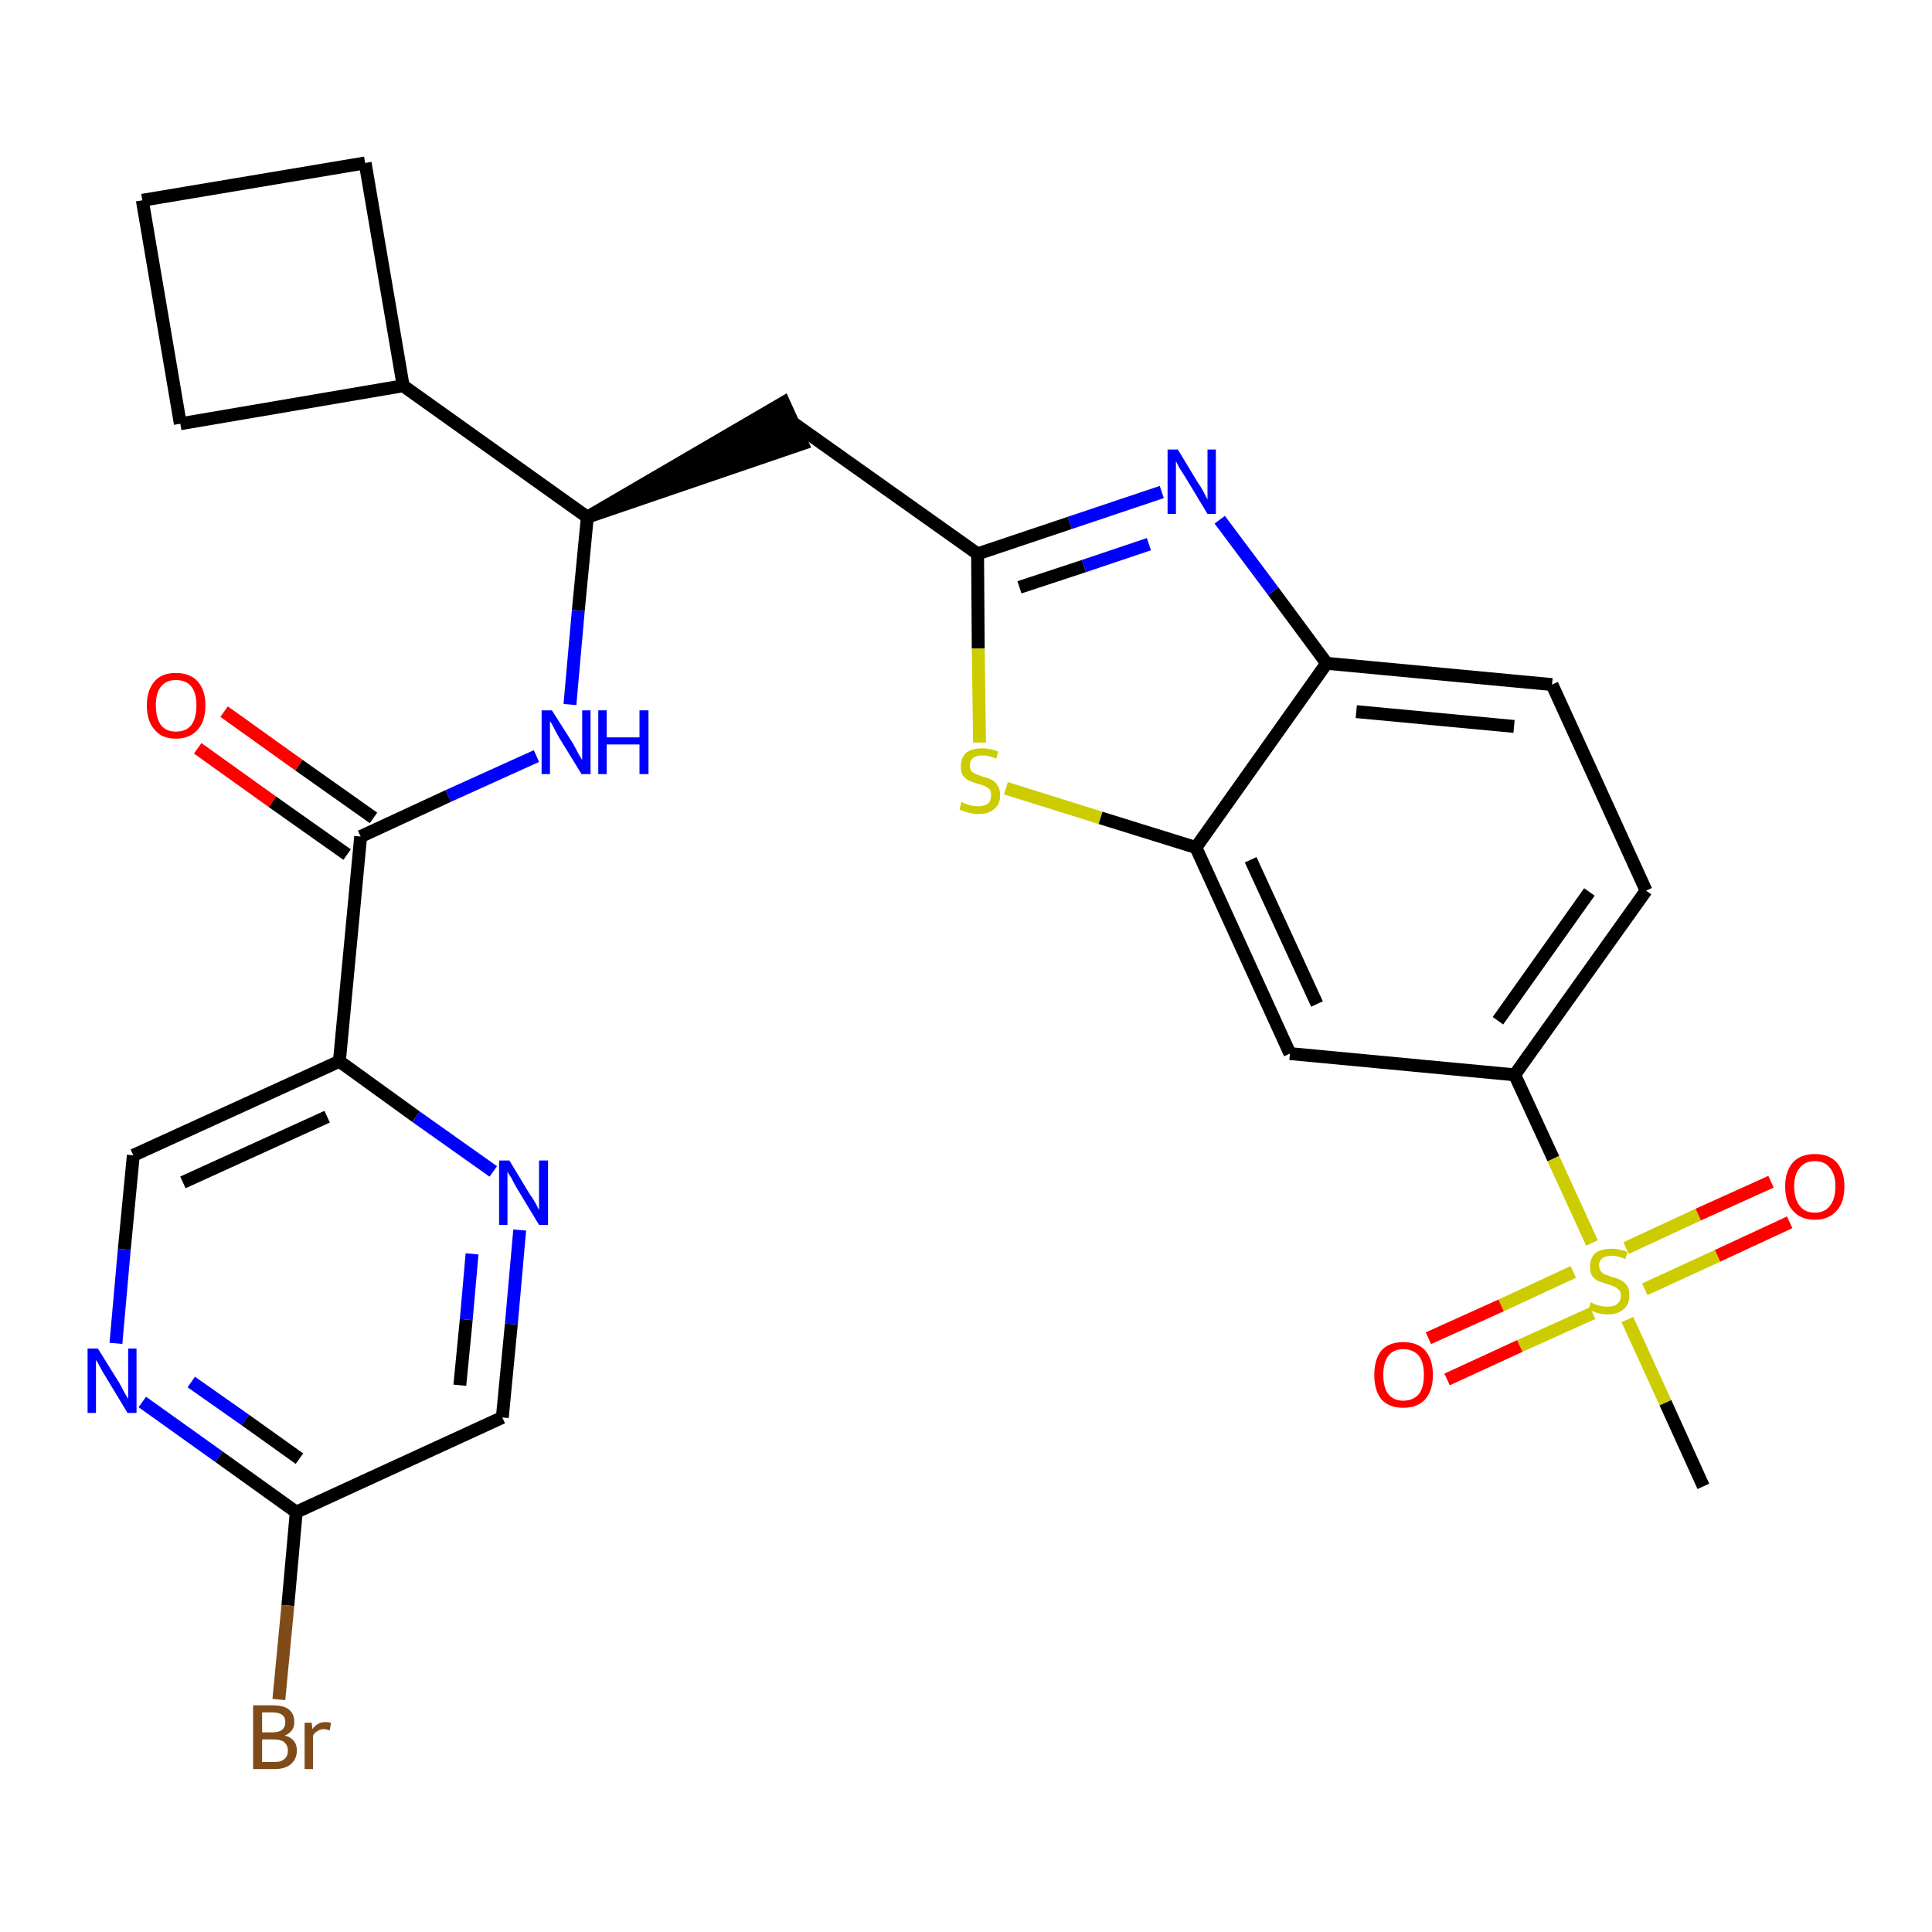 <?xml version='1.0' encoding='iso-8859-1'?>
<svg version='1.1' baseProfile='full'
              xmlns='http://www.w3.org/2000/svg'
                      xmlns:rdkit='http://www.rdkit.org/xml'
                      xmlns:xlink='http://www.w3.org/1999/xlink'
                  xml:space='preserve'
width='300px' height='300px' viewBox='0 0 300 300'>
<!-- END OF HEADER -->
<path class='bond-0 atom-0 atom-1' d='M 264.5,230.8 L 258.6,217.8' style='fill:none;fill-rule:evenodd;stroke:#000000;stroke-width:2.0px;stroke-linecap:butt;stroke-linejoin:miter;stroke-opacity:1' />
<path class='bond-0 atom-0 atom-1' d='M 258.6,217.8 L 252.7,204.9' style='fill:none;fill-rule:evenodd;stroke:#CCCC00;stroke-width:2.0px;stroke-linecap:butt;stroke-linejoin:miter;stroke-opacity:1' />
<path class='bond-1 atom-1 atom-2' d='M 255.4,200.2 L 266.7,195.0' style='fill:none;fill-rule:evenodd;stroke:#CCCC00;stroke-width:2.0px;stroke-linecap:butt;stroke-linejoin:miter;stroke-opacity:1' />
<path class='bond-1 atom-1 atom-2' d='M 266.7,195.0 L 277.9,189.8' style='fill:none;fill-rule:evenodd;stroke:#FF0000;stroke-width:2.0px;stroke-linecap:butt;stroke-linejoin:miter;stroke-opacity:1' />
<path class='bond-1 atom-1 atom-2' d='M 252.5,193.8 L 263.7,188.6' style='fill:none;fill-rule:evenodd;stroke:#CCCC00;stroke-width:2.0px;stroke-linecap:butt;stroke-linejoin:miter;stroke-opacity:1' />
<path class='bond-1 atom-1 atom-2' d='M 263.7,188.6 L 275.0,183.5' style='fill:none;fill-rule:evenodd;stroke:#FF0000;stroke-width:2.0px;stroke-linecap:butt;stroke-linejoin:miter;stroke-opacity:1' />
<path class='bond-2 atom-1 atom-3' d='M 244.3,197.5 L 233.1,202.7' style='fill:none;fill-rule:evenodd;stroke:#CCCC00;stroke-width:2.0px;stroke-linecap:butt;stroke-linejoin:miter;stroke-opacity:1' />
<path class='bond-2 atom-1 atom-3' d='M 233.1,202.7 L 221.8,207.8' style='fill:none;fill-rule:evenodd;stroke:#FF0000;stroke-width:2.0px;stroke-linecap:butt;stroke-linejoin:miter;stroke-opacity:1' />
<path class='bond-2 atom-1 atom-3' d='M 247.3,203.9 L 236.0,209.0' style='fill:none;fill-rule:evenodd;stroke:#CCCC00;stroke-width:2.0px;stroke-linecap:butt;stroke-linejoin:miter;stroke-opacity:1' />
<path class='bond-2 atom-1 atom-3' d='M 236.0,209.0 L 224.7,214.2' style='fill:none;fill-rule:evenodd;stroke:#FF0000;stroke-width:2.0px;stroke-linecap:butt;stroke-linejoin:miter;stroke-opacity:1' />
<path class='bond-3 atom-1 atom-4' d='M 247.2,193.0 L 241.2,179.9' style='fill:none;fill-rule:evenodd;stroke:#CCCC00;stroke-width:2.0px;stroke-linecap:butt;stroke-linejoin:miter;stroke-opacity:1' />
<path class='bond-3 atom-1 atom-4' d='M 241.2,179.9 L 235.2,166.9' style='fill:none;fill-rule:evenodd;stroke:#000000;stroke-width:2.0px;stroke-linecap:butt;stroke-linejoin:miter;stroke-opacity:1' />
<path class='bond-4 atom-4 atom-5' d='M 235.2,166.9 L 255.6,138.3' style='fill:none;fill-rule:evenodd;stroke:#000000;stroke-width:2.0px;stroke-linecap:butt;stroke-linejoin:miter;stroke-opacity:1' />
<path class='bond-4 atom-4 atom-5' d='M 232.6,158.5 L 246.8,138.5' style='fill:none;fill-rule:evenodd;stroke:#000000;stroke-width:2.0px;stroke-linecap:butt;stroke-linejoin:miter;stroke-opacity:1' />
<path class='bond-28 atom-28 atom-4' d='M 200.3,163.6 L 235.2,166.9' style='fill:none;fill-rule:evenodd;stroke:#000000;stroke-width:2.0px;stroke-linecap:butt;stroke-linejoin:miter;stroke-opacity:1' />
<path class='bond-5 atom-5 atom-6' d='M 255.6,138.3 L 241.0,106.3' style='fill:none;fill-rule:evenodd;stroke:#000000;stroke-width:2.0px;stroke-linecap:butt;stroke-linejoin:miter;stroke-opacity:1' />
<path class='bond-6 atom-6 atom-7' d='M 241.0,106.3 L 206.0,103.0' style='fill:none;fill-rule:evenodd;stroke:#000000;stroke-width:2.0px;stroke-linecap:butt;stroke-linejoin:miter;stroke-opacity:1' />
<path class='bond-6 atom-6 atom-7' d='M 235.1,112.8 L 210.6,110.5' style='fill:none;fill-rule:evenodd;stroke:#000000;stroke-width:2.0px;stroke-linecap:butt;stroke-linejoin:miter;stroke-opacity:1' />
<path class='bond-7 atom-7 atom-8' d='M 206.0,103.0 L 197.7,91.8' style='fill:none;fill-rule:evenodd;stroke:#000000;stroke-width:2.0px;stroke-linecap:butt;stroke-linejoin:miter;stroke-opacity:1' />
<path class='bond-7 atom-7 atom-8' d='M 197.7,91.8 L 189.4,80.7' style='fill:none;fill-rule:evenodd;stroke:#0000FF;stroke-width:2.0px;stroke-linecap:butt;stroke-linejoin:miter;stroke-opacity:1' />
<path class='bond-29 atom-27 atom-7' d='M 185.7,131.6 L 206.0,103.0' style='fill:none;fill-rule:evenodd;stroke:#000000;stroke-width:2.0px;stroke-linecap:butt;stroke-linejoin:miter;stroke-opacity:1' />
<path class='bond-8 atom-8 atom-9' d='M 180.4,76.4 L 166.1,81.2' style='fill:none;fill-rule:evenodd;stroke:#0000FF;stroke-width:2.0px;stroke-linecap:butt;stroke-linejoin:miter;stroke-opacity:1' />
<path class='bond-8 atom-8 atom-9' d='M 166.1,81.2 L 151.8,86.0' style='fill:none;fill-rule:evenodd;stroke:#000000;stroke-width:2.0px;stroke-linecap:butt;stroke-linejoin:miter;stroke-opacity:1' />
<path class='bond-8 atom-8 atom-9' d='M 178.4,84.5 L 168.3,87.9' style='fill:none;fill-rule:evenodd;stroke:#0000FF;stroke-width:2.0px;stroke-linecap:butt;stroke-linejoin:miter;stroke-opacity:1' />
<path class='bond-8 atom-8 atom-9' d='M 168.3,87.9 L 158.3,91.2' style='fill:none;fill-rule:evenodd;stroke:#000000;stroke-width:2.0px;stroke-linecap:butt;stroke-linejoin:miter;stroke-opacity:1' />
<path class='bond-9 atom-9 atom-10' d='M 151.8,86.0 L 123.2,65.7' style='fill:none;fill-rule:evenodd;stroke:#000000;stroke-width:2.0px;stroke-linecap:butt;stroke-linejoin:miter;stroke-opacity:1' />
<path class='bond-25 atom-9 atom-26' d='M 151.8,86.0 L 151.9,100.7' style='fill:none;fill-rule:evenodd;stroke:#000000;stroke-width:2.0px;stroke-linecap:butt;stroke-linejoin:miter;stroke-opacity:1' />
<path class='bond-25 atom-9 atom-26' d='M 151.9,100.7 L 152.1,115.3' style='fill:none;fill-rule:evenodd;stroke:#CCCC00;stroke-width:2.0px;stroke-linecap:butt;stroke-linejoin:miter;stroke-opacity:1' />
<path class='bond-10 atom-11 atom-10' d='M 91.2,80.3 L 124.6,68.9 L 121.7,62.5 Z' style='fill:#000000;fill-rule:evenodd;fill-opacity:1;stroke:#000000;stroke-width:2.0px;stroke-linecap:butt;stroke-linejoin:miter;stroke-opacity:1;' />
<path class='bond-11 atom-11 atom-12' d='M 91.2,80.3 L 89.8,94.8' style='fill:none;fill-rule:evenodd;stroke:#000000;stroke-width:2.0px;stroke-linecap:butt;stroke-linejoin:miter;stroke-opacity:1' />
<path class='bond-11 atom-11 atom-12' d='M 89.8,94.8 L 88.5,109.4' style='fill:none;fill-rule:evenodd;stroke:#0000FF;stroke-width:2.0px;stroke-linecap:butt;stroke-linejoin:miter;stroke-opacity:1' />
<path class='bond-21 atom-11 atom-22' d='M 91.2,80.3 L 62.6,59.9' style='fill:none;fill-rule:evenodd;stroke:#000000;stroke-width:2.0px;stroke-linecap:butt;stroke-linejoin:miter;stroke-opacity:1' />
<path class='bond-12 atom-12 atom-13' d='M 83.3,117.4 L 69.6,123.6' style='fill:none;fill-rule:evenodd;stroke:#0000FF;stroke-width:2.0px;stroke-linecap:butt;stroke-linejoin:miter;stroke-opacity:1' />
<path class='bond-12 atom-12 atom-13' d='M 69.6,123.6 L 56.0,129.9' style='fill:none;fill-rule:evenodd;stroke:#000000;stroke-width:2.0px;stroke-linecap:butt;stroke-linejoin:miter;stroke-opacity:1' />
<path class='bond-13 atom-13 atom-14' d='M 58.0,127.0 L 46.4,118.8' style='fill:none;fill-rule:evenodd;stroke:#000000;stroke-width:2.0px;stroke-linecap:butt;stroke-linejoin:miter;stroke-opacity:1' />
<path class='bond-13 atom-13 atom-14' d='M 46.4,118.8 L 34.8,110.5' style='fill:none;fill-rule:evenodd;stroke:#FF0000;stroke-width:2.0px;stroke-linecap:butt;stroke-linejoin:miter;stroke-opacity:1' />
<path class='bond-13 atom-13 atom-14' d='M 53.9,132.7 L 42.3,124.5' style='fill:none;fill-rule:evenodd;stroke:#000000;stroke-width:2.0px;stroke-linecap:butt;stroke-linejoin:miter;stroke-opacity:1' />
<path class='bond-13 atom-13 atom-14' d='M 42.3,124.5 L 30.7,116.2' style='fill:none;fill-rule:evenodd;stroke:#FF0000;stroke-width:2.0px;stroke-linecap:butt;stroke-linejoin:miter;stroke-opacity:1' />
<path class='bond-14 atom-13 atom-15' d='M 56.0,129.9 L 52.7,164.8' style='fill:none;fill-rule:evenodd;stroke:#000000;stroke-width:2.0px;stroke-linecap:butt;stroke-linejoin:miter;stroke-opacity:1' />
<path class='bond-15 atom-15 atom-16' d='M 52.7,164.8 L 20.7,179.4' style='fill:none;fill-rule:evenodd;stroke:#000000;stroke-width:2.0px;stroke-linecap:butt;stroke-linejoin:miter;stroke-opacity:1' />
<path class='bond-15 atom-15 atom-16' d='M 50.8,173.4 L 28.4,183.6' style='fill:none;fill-rule:evenodd;stroke:#000000;stroke-width:2.0px;stroke-linecap:butt;stroke-linejoin:miter;stroke-opacity:1' />
<path class='bond-30 atom-21 atom-15' d='M 76.6,181.9 L 64.6,173.4' style='fill:none;fill-rule:evenodd;stroke:#0000FF;stroke-width:2.0px;stroke-linecap:butt;stroke-linejoin:miter;stroke-opacity:1' />
<path class='bond-30 atom-21 atom-15' d='M 64.6,173.4 L 52.7,164.8' style='fill:none;fill-rule:evenodd;stroke:#000000;stroke-width:2.0px;stroke-linecap:butt;stroke-linejoin:miter;stroke-opacity:1' />
<path class='bond-16 atom-16 atom-17' d='M 20.7,179.4 L 19.3,194.0' style='fill:none;fill-rule:evenodd;stroke:#000000;stroke-width:2.0px;stroke-linecap:butt;stroke-linejoin:miter;stroke-opacity:1' />
<path class='bond-16 atom-16 atom-17' d='M 19.3,194.0 L 18.0,208.6' style='fill:none;fill-rule:evenodd;stroke:#0000FF;stroke-width:2.0px;stroke-linecap:butt;stroke-linejoin:miter;stroke-opacity:1' />
<path class='bond-17 atom-17 atom-18' d='M 22.1,217.7 L 34.0,226.2' style='fill:none;fill-rule:evenodd;stroke:#0000FF;stroke-width:2.0px;stroke-linecap:butt;stroke-linejoin:miter;stroke-opacity:1' />
<path class='bond-17 atom-17 atom-18' d='M 34.0,226.2 L 46.0,234.8' style='fill:none;fill-rule:evenodd;stroke:#000000;stroke-width:2.0px;stroke-linecap:butt;stroke-linejoin:miter;stroke-opacity:1' />
<path class='bond-17 atom-17 atom-18' d='M 29.7,214.6 L 38.1,220.5' style='fill:none;fill-rule:evenodd;stroke:#0000FF;stroke-width:2.0px;stroke-linecap:butt;stroke-linejoin:miter;stroke-opacity:1' />
<path class='bond-17 atom-17 atom-18' d='M 38.1,220.5 L 46.5,226.5' style='fill:none;fill-rule:evenodd;stroke:#000000;stroke-width:2.0px;stroke-linecap:butt;stroke-linejoin:miter;stroke-opacity:1' />
<path class='bond-18 atom-18 atom-19' d='M 46.0,234.8 L 44.7,249.3' style='fill:none;fill-rule:evenodd;stroke:#000000;stroke-width:2.0px;stroke-linecap:butt;stroke-linejoin:miter;stroke-opacity:1' />
<path class='bond-18 atom-18 atom-19' d='M 44.7,249.3 L 43.3,263.9' style='fill:none;fill-rule:evenodd;stroke:#7F4C19;stroke-width:2.0px;stroke-linecap:butt;stroke-linejoin:miter;stroke-opacity:1' />
<path class='bond-19 atom-18 atom-20' d='M 46.0,234.8 L 78.0,220.1' style='fill:none;fill-rule:evenodd;stroke:#000000;stroke-width:2.0px;stroke-linecap:butt;stroke-linejoin:miter;stroke-opacity:1' />
<path class='bond-20 atom-20 atom-21' d='M 78.0,220.1 L 79.4,205.6' style='fill:none;fill-rule:evenodd;stroke:#000000;stroke-width:2.0px;stroke-linecap:butt;stroke-linejoin:miter;stroke-opacity:1' />
<path class='bond-20 atom-20 atom-21' d='M 79.4,205.6 L 80.7,191.0' style='fill:none;fill-rule:evenodd;stroke:#0000FF;stroke-width:2.0px;stroke-linecap:butt;stroke-linejoin:miter;stroke-opacity:1' />
<path class='bond-20 atom-20 atom-21' d='M 71.4,215.1 L 72.4,204.9' style='fill:none;fill-rule:evenodd;stroke:#000000;stroke-width:2.0px;stroke-linecap:butt;stroke-linejoin:miter;stroke-opacity:1' />
<path class='bond-20 atom-20 atom-21' d='M 72.4,204.9 L 73.3,194.7' style='fill:none;fill-rule:evenodd;stroke:#0000FF;stroke-width:2.0px;stroke-linecap:butt;stroke-linejoin:miter;stroke-opacity:1' />
<path class='bond-22 atom-22 atom-23' d='M 62.6,59.9 L 56.7,25.3' style='fill:none;fill-rule:evenodd;stroke:#000000;stroke-width:2.0px;stroke-linecap:butt;stroke-linejoin:miter;stroke-opacity:1' />
<path class='bond-31 atom-25 atom-22' d='M 28.0,65.8 L 62.6,59.9' style='fill:none;fill-rule:evenodd;stroke:#000000;stroke-width:2.0px;stroke-linecap:butt;stroke-linejoin:miter;stroke-opacity:1' />
<path class='bond-23 atom-23 atom-24' d='M 56.7,25.3 L 22.1,31.1' style='fill:none;fill-rule:evenodd;stroke:#000000;stroke-width:2.0px;stroke-linecap:butt;stroke-linejoin:miter;stroke-opacity:1' />
<path class='bond-24 atom-24 atom-25' d='M 22.1,31.1 L 28.0,65.8' style='fill:none;fill-rule:evenodd;stroke:#000000;stroke-width:2.0px;stroke-linecap:butt;stroke-linejoin:miter;stroke-opacity:1' />
<path class='bond-26 atom-26 atom-27' d='M 156.2,122.4 L 170.9,127.0' style='fill:none;fill-rule:evenodd;stroke:#CCCC00;stroke-width:2.0px;stroke-linecap:butt;stroke-linejoin:miter;stroke-opacity:1' />
<path class='bond-26 atom-26 atom-27' d='M 170.9,127.0 L 185.7,131.6' style='fill:none;fill-rule:evenodd;stroke:#000000;stroke-width:2.0px;stroke-linecap:butt;stroke-linejoin:miter;stroke-opacity:1' />
<path class='bond-27 atom-27 atom-28' d='M 185.7,131.6 L 200.3,163.6' style='fill:none;fill-rule:evenodd;stroke:#000000;stroke-width:2.0px;stroke-linecap:butt;stroke-linejoin:miter;stroke-opacity:1' />
<path class='bond-27 atom-27 atom-28' d='M 194.2,133.5 L 204.5,155.9' style='fill:none;fill-rule:evenodd;stroke:#000000;stroke-width:2.0px;stroke-linecap:butt;stroke-linejoin:miter;stroke-opacity:1' />
<path  class='atom-1' d='M 247.0 202.2
Q 247.2 202.3, 247.6 202.5
Q 248.1 202.7, 248.6 202.8
Q 249.1 202.9, 249.6 202.9
Q 250.6 202.9, 251.1 202.5
Q 251.7 202.0, 251.7 201.2
Q 251.7 200.7, 251.4 200.3
Q 251.1 200.0, 250.7 199.8
Q 250.3 199.6, 249.6 199.4
Q 248.7 199.1, 248.1 198.9
Q 247.6 198.6, 247.2 198.1
Q 246.9 197.6, 246.9 196.7
Q 246.9 195.4, 247.7 194.6
Q 248.6 193.9, 250.3 193.9
Q 251.4 193.9, 252.7 194.4
L 252.4 195.5
Q 251.2 195.0, 250.3 195.0
Q 249.3 195.0, 248.8 195.4
Q 248.3 195.8, 248.3 196.5
Q 248.3 197.0, 248.6 197.4
Q 248.8 197.7, 249.2 197.9
Q 249.6 198.0, 250.3 198.3
Q 251.2 198.5, 251.7 198.8
Q 252.3 199.1, 252.7 199.7
Q 253.0 200.2, 253.0 201.2
Q 253.0 202.6, 252.1 203.3
Q 251.2 204.1, 249.7 204.1
Q 248.8 204.1, 248.1 203.9
Q 247.5 203.7, 246.7 203.4
L 247.0 202.2
' fill='#CCCC00'/>
<path  class='atom-2' d='M 277.2 184.2
Q 277.2 181.9, 278.4 180.5
Q 279.6 179.2, 281.8 179.2
Q 284.0 179.2, 285.2 180.5
Q 286.4 181.9, 286.4 184.2
Q 286.4 186.7, 285.2 188.0
Q 284.0 189.4, 281.8 189.4
Q 279.6 189.4, 278.4 188.0
Q 277.2 186.7, 277.2 184.2
M 281.8 188.3
Q 283.3 188.3, 284.1 187.3
Q 285.0 186.2, 285.0 184.2
Q 285.0 182.3, 284.1 181.3
Q 283.3 180.3, 281.8 180.3
Q 280.3 180.3, 279.5 181.3
Q 278.6 182.3, 278.6 184.2
Q 278.6 186.2, 279.5 187.3
Q 280.3 188.3, 281.8 188.3
' fill='#FF0000'/>
<path  class='atom-3' d='M 213.4 213.5
Q 213.4 211.1, 214.5 209.7
Q 215.7 208.4, 217.9 208.4
Q 220.1 208.4, 221.3 209.7
Q 222.5 211.1, 222.5 213.5
Q 222.5 215.9, 221.3 217.3
Q 220.1 218.6, 217.9 218.6
Q 215.7 218.6, 214.5 217.3
Q 213.4 215.9, 213.4 213.5
M 217.9 217.5
Q 219.4 217.5, 220.3 216.5
Q 221.1 215.5, 221.1 213.5
Q 221.1 211.5, 220.3 210.5
Q 219.4 209.5, 217.9 209.5
Q 216.4 209.5, 215.6 210.5
Q 214.8 211.5, 214.8 213.5
Q 214.8 215.5, 215.6 216.5
Q 216.4 217.5, 217.9 217.5
' fill='#FF0000'/>
<path  class='atom-8' d='M 182.9 69.8
L 186.1 75.1
Q 186.5 75.6, 187.0 76.6
Q 187.5 77.5, 187.5 77.6
L 187.5 69.8
L 188.8 69.8
L 188.8 79.8
L 187.5 79.8
L 184.0 74.0
Q 183.6 73.4, 183.1 72.6
Q 182.7 71.8, 182.6 71.6
L 182.6 79.8
L 181.3 79.8
L 181.3 69.8
L 182.9 69.8
' fill='#0000FF'/>
<path  class='atom-12' d='M 85.7 110.3
L 89.0 115.5
Q 89.3 116.1, 89.8 117.0
Q 90.3 117.9, 90.4 118.0
L 90.4 110.3
L 91.7 110.3
L 91.7 120.2
L 90.3 120.2
L 86.8 114.5
Q 86.4 113.8, 86.0 113.0
Q 85.6 112.2, 85.4 112.0
L 85.4 120.2
L 84.1 120.2
L 84.1 110.3
L 85.7 110.3
' fill='#0000FF'/>
<path  class='atom-12' d='M 92.9 110.3
L 94.2 110.3
L 94.2 114.5
L 99.3 114.5
L 99.3 110.3
L 100.7 110.3
L 100.7 120.2
L 99.3 120.2
L 99.3 115.6
L 94.2 115.6
L 94.2 120.2
L 92.9 120.2
L 92.9 110.3
' fill='#0000FF'/>
<path  class='atom-14' d='M 22.8 109.5
Q 22.8 107.2, 24.0 105.8
Q 25.1 104.5, 27.3 104.5
Q 29.5 104.5, 30.7 105.8
Q 31.9 107.2, 31.9 109.5
Q 31.9 112.0, 30.7 113.3
Q 29.5 114.7, 27.3 114.7
Q 25.1 114.7, 24.0 113.3
Q 22.8 112.0, 22.8 109.5
M 27.3 113.6
Q 28.9 113.6, 29.7 112.6
Q 30.5 111.5, 30.5 109.5
Q 30.5 107.6, 29.7 106.6
Q 28.9 105.6, 27.3 105.6
Q 25.8 105.6, 25.0 106.6
Q 24.2 107.6, 24.2 109.5
Q 24.2 111.5, 25.0 112.6
Q 25.8 113.6, 27.3 113.6
' fill='#FF0000'/>
<path  class='atom-17' d='M 15.2 209.4
L 18.5 214.7
Q 18.8 215.2, 19.3 216.2
Q 19.8 217.1, 19.9 217.2
L 19.9 209.4
L 21.2 209.4
L 21.2 219.4
L 19.8 219.4
L 16.3 213.6
Q 15.9 213.0, 15.5 212.2
Q 15.1 211.4, 14.9 211.2
L 14.9 219.4
L 13.6 219.4
L 13.6 209.4
L 15.2 209.4
' fill='#0000FF'/>
<path  class='atom-19' d='M 44.2 269.5
Q 45.1 269.7, 45.6 270.3
Q 46.1 270.9, 46.1 271.8
Q 46.1 273.1, 45.2 273.9
Q 44.3 274.7, 42.7 274.7
L 39.3 274.7
L 39.3 264.8
L 42.3 264.8
Q 44.0 264.8, 44.8 265.4
Q 45.7 266.1, 45.7 267.4
Q 45.7 268.9, 44.2 269.5
M 40.7 265.9
L 40.7 269.0
L 42.3 269.0
Q 43.3 269.0, 43.8 268.6
Q 44.3 268.2, 44.3 267.4
Q 44.3 265.9, 42.3 265.9
L 40.7 265.9
M 42.7 273.6
Q 43.7 273.6, 44.2 273.1
Q 44.7 272.7, 44.7 271.8
Q 44.7 271.0, 44.1 270.5
Q 43.6 270.1, 42.5 270.1
L 40.7 270.1
L 40.7 273.6
L 42.7 273.6
' fill='#7F4C19'/>
<path  class='atom-19' d='M 48.4 267.5
L 48.5 268.5
Q 49.3 267.4, 50.5 267.4
Q 50.9 267.4, 51.4 267.5
L 51.2 268.7
Q 50.6 268.5, 50.3 268.5
Q 49.7 268.5, 49.3 268.8
Q 48.9 269.0, 48.6 269.5
L 48.6 274.7
L 47.3 274.7
L 47.3 267.5
L 48.4 267.5
' fill='#7F4C19'/>
<path  class='atom-21' d='M 79.1 180.2
L 82.3 185.5
Q 82.7 186.0, 83.2 186.9
Q 83.7 187.9, 83.7 187.9
L 83.7 180.2
L 85.1 180.2
L 85.1 190.2
L 83.7 190.2
L 80.2 184.4
Q 79.8 183.7, 79.4 182.9
Q 78.9 182.2, 78.8 181.9
L 78.8 190.2
L 77.5 190.2
L 77.5 180.2
L 79.1 180.2
' fill='#0000FF'/>
<path  class='atom-26' d='M 149.3 124.5
Q 149.4 124.6, 149.9 124.8
Q 150.4 125.0, 150.9 125.1
Q 151.4 125.2, 151.9 125.2
Q 152.8 125.2, 153.4 124.8
Q 153.9 124.3, 153.9 123.5
Q 153.9 123.0, 153.7 122.6
Q 153.4 122.3, 153.0 122.1
Q 152.6 121.9, 151.8 121.7
Q 151.0 121.4, 150.4 121.2
Q 149.9 120.9, 149.5 120.4
Q 149.2 119.9, 149.2 119.0
Q 149.2 117.7, 150.0 116.9
Q 150.9 116.2, 152.6 116.2
Q 153.7 116.2, 155.0 116.7
L 154.7 117.8
Q 153.5 117.3, 152.6 117.3
Q 151.6 117.3, 151.1 117.7
Q 150.6 118.1, 150.6 118.8
Q 150.6 119.3, 150.8 119.7
Q 151.1 120.0, 151.5 120.2
Q 151.9 120.3, 152.6 120.6
Q 153.5 120.8, 154.0 121.1
Q 154.6 121.4, 154.9 122.0
Q 155.3 122.5, 155.3 123.5
Q 155.3 124.9, 154.4 125.6
Q 153.5 126.4, 152.0 126.4
Q 151.1 126.4, 150.4 126.2
Q 149.7 126.0, 149.0 125.7
L 149.3 124.5
' fill='#CCCC00'/>
</svg>
